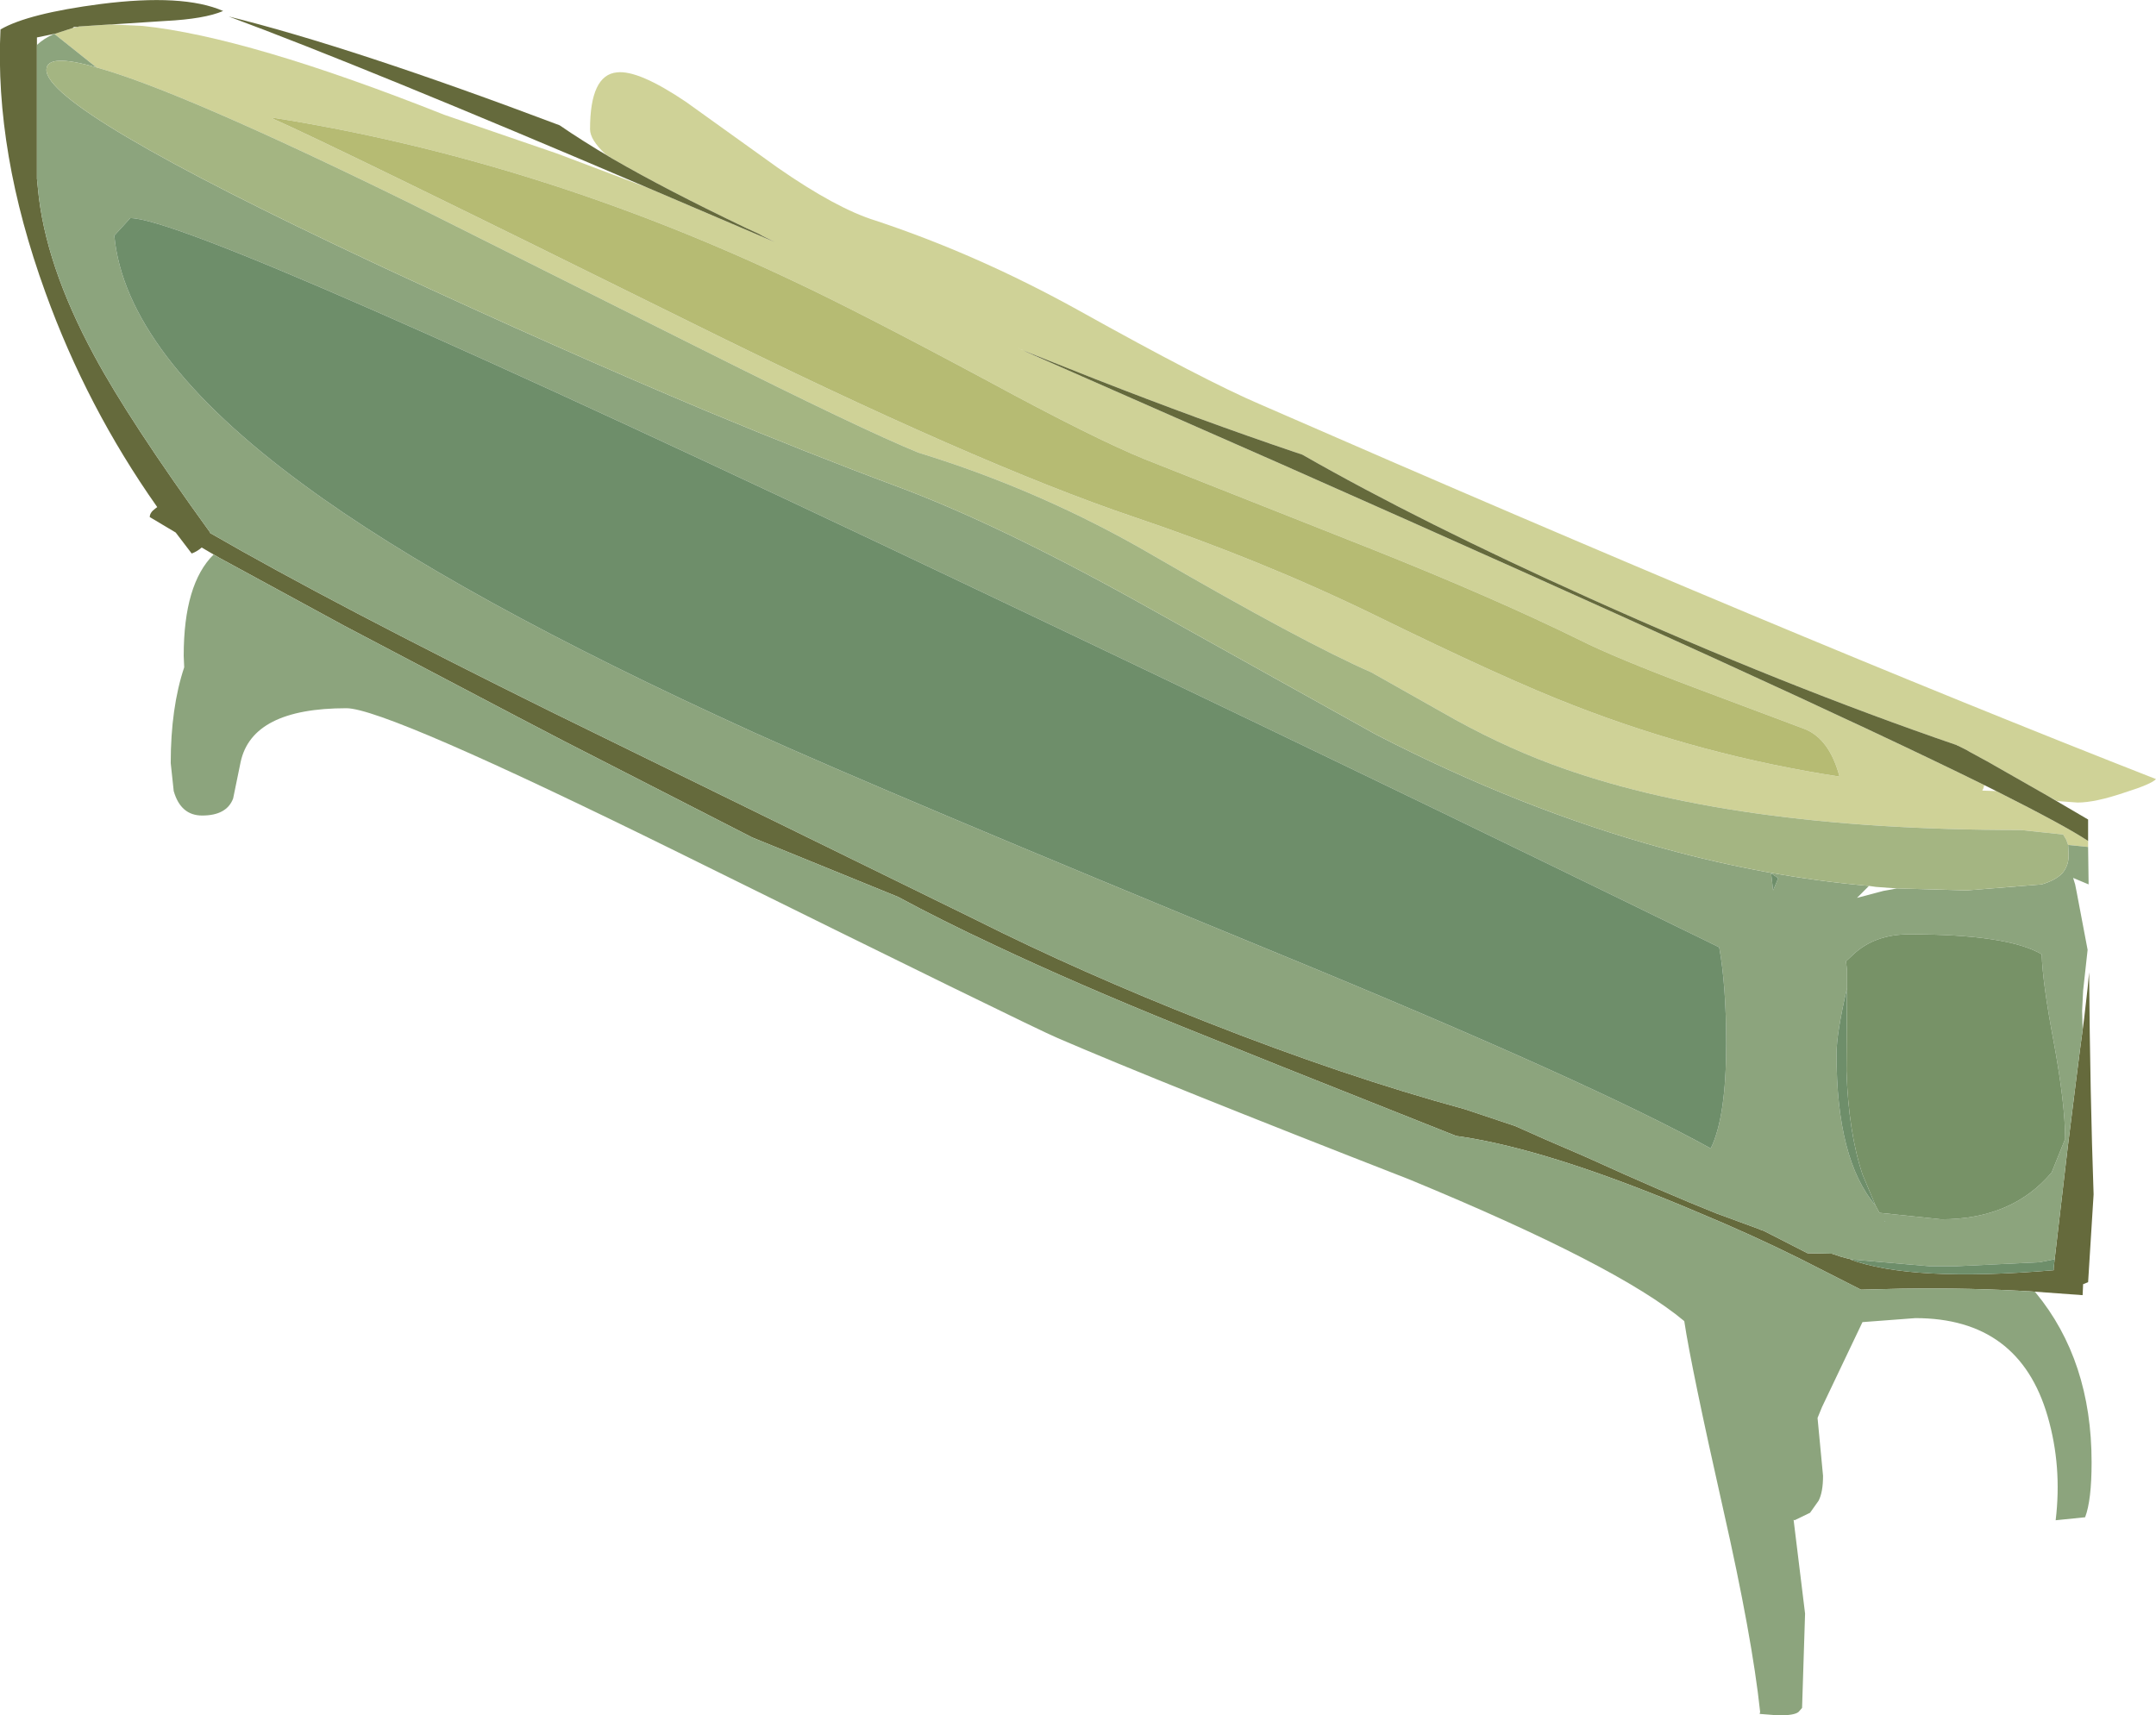 <?xml version="1.0" encoding="UTF-8" standalone="no"?>
<svg xmlns:ffdec="https://www.free-decompiler.com/flash" xmlns:xlink="http://www.w3.org/1999/xlink" ffdec:objectType="shape" height="171.85px" width="215.95px" xmlns="http://www.w3.org/2000/svg">
  <g transform="matrix(1.0, 0.0, 0.0, 1.0, 107.95, 171.85)">
    <path d="M99.2 -87.2 L99.0 -87.75 98.7 -88.25 94.45 -88.7 Q65.15 -88.7 47.45 -95.3 41.95 -97.35 36.4 -100.55 L29.4 -104.5 Q22.65 -107.45 7.65 -116.15 -3.55 -122.7 -15.95 -126.5 -21.6 -128.8 -37.55 -136.8 L-66.7 -151.4 Q-89.8 -162.75 -98.3 -165.1 L-102.5 -168.45 -100.65 -169.05 -100.15 -169.15 -100.05 -169.2 -100.0 -169.2 -96.95 -169.4 -96.8 -169.4 -93.65 -169.25 Q-83.1 -168.15 -63.45 -160.35 L-52.1 -156.45 -43.1 -153.05 -30.35 -147.6 -31.55 -148.2 -32.0 -148.45 -33.2 -149.0 Q-41.15 -152.8 -46.6 -155.95 L-47.3 -156.4 Q-48.85 -157.85 -48.85 -158.9 -48.85 -164.35 -46.15 -164.6 -44.0 -164.85 -39.25 -161.65 L-30.05 -155.05 Q-24.15 -150.95 -20.25 -149.75 -10.0 -146.35 0.1 -140.75 12.75 -133.7 18.25 -131.35 71.35 -108.15 108.0 -93.8 107.55 -93.3 104.85 -92.45 101.9 -91.45 100.15 -91.45 L98.1 -91.6 97.1 -92.15 91.75 -95.2 91.05 -95.6 90.95 -95.65 89.3 -96.55 89.05 -96.7 88.15 -97.15 88.1 -97.15 88.05 -97.2 Q70.85 -103.1 51.3 -111.9 34.3 -119.55 22.5 -126.3 L21.9 -126.5 Q12.15 -129.8 1.7 -133.9 L-4.85 -136.5 -5.45 -136.75 -5.05 -136.55 20.4 -125.35 Q71.65 -102.65 90.8 -93.2 L90.7 -92.85 90.6 -92.65 92.0 -92.6 Q98.95 -89.1 101.2 -87.6 L101.2 -87.0 99.2 -87.2 M-5.45 -136.75 L-5.6 -136.8 -5.8 -136.9 -6.05 -137.0 -5.45 -136.75 M6.7 -125.85 Q1.65 -127.9 -8.95 -133.65 -21.8 -140.55 -28.4 -143.65 -54.1 -155.85 -80.55 -160.05 L-80.6 -159.95 Q-75.0 -157.5 -38.55 -139.45 -10.2 -125.4 5.65 -120.05 18.4 -115.75 29.6 -110.3 42.85 -103.8 49.75 -101.15 62.6 -96.15 76.3 -94.05 75.3 -97.8 72.85 -98.8 L61.8 -102.95 Q53.7 -106.0 50.25 -107.75 41.7 -111.95 29.55 -116.8 L6.7 -125.85" fill="#cfd297" fill-rule="evenodd" stroke="none"/>
    <path d="M101.2 -87.6 Q98.95 -89.1 92.0 -92.6 L90.8 -93.2 Q71.65 -102.65 20.4 -125.35 L-5.05 -136.55 -5.45 -136.75 -4.85 -136.5 1.7 -133.9 Q12.15 -129.8 21.9 -126.5 L22.5 -126.3 Q34.3 -119.55 51.3 -111.9 70.85 -103.1 88.05 -97.2 L88.1 -97.15 88.15 -97.15 89.05 -96.7 89.3 -96.55 90.95 -95.65 91.05 -95.6 91.75 -95.2 97.1 -92.15 101.2 -89.75 101.2 -87.6 M-46.6 -155.95 Q-41.15 -152.8 -33.2 -149.0 L-32.0 -148.45 -31.55 -148.2 -30.35 -147.6 -43.1 -153.05 Q-71.55 -165.2 -85.05 -170.2 -72.7 -167.15 -51.9 -159.3 -49.65 -157.75 -46.6 -155.95 M-96.8 -169.4 L-96.95 -169.4 -100.0 -169.2 -100.05 -169.2 -100.15 -169.15 -100.55 -169.15 -100.65 -169.05 -102.5 -168.45 -102.55 -168.45 -104.25 -168.1 -104.25 -167.35 -104.25 -153.95 -104.15 -152.95 Q-103.45 -145.35 -98.5 -136.2 -95.0 -129.7 -86.9 -118.5 L-86.9 -118.45 Q-74.6 -111.35 -52.65 -100.5 L-10.1 -79.65 Q0.25 -74.45 12.8 -69.5 26.75 -64.0 38.7 -60.75 L43.8 -59.05 Q46.9 -57.65 49.85 -56.4 L51.0 -55.9 Q58.8 -52.35 63.95 -50.3 L68.3 -48.7 68.4 -48.65 68.7 -48.55 73.1 -46.3 75.55 -46.25 76.45 -45.95 77.2 -45.75 77.25 -45.75 77.65 -45.65 77.3 -45.7 Q83.5 -43.4 97.75 -44.6 L97.75 -44.8 97.85 -45.7 99.15 -56.85 100.0 -63.65 100.4 -66.8 100.65 -68.65 100.8 -69.8 101.15 -72.85 101.3 -74.45 Q101.4 -62.1 101.75 -52.2 L101.2 -43.4 100.7 -43.2 100.65 -42.1 95.85 -42.45 Q89.65 -42.85 82.55 -42.75 L78.45 -42.65 72.25 -45.8 Q67.4 -48.2 62.35 -50.3 L60.45 -51.1 Q47.05 -56.65 38.6 -57.95 L37.9 -58.05 34.0 -59.6 Q18.75 -65.65 10.35 -69.05 -0.15 -73.3 -8.3 -77.15 -13.65 -79.65 -18.0 -82.0 L-32.6 -87.95 -51.45 -97.6 -56.05 -100.0 -73.45 -109.15 -85.95 -115.95 -86.55 -116.3 -87.75 -117.0 Q-88.2 -116.6 -88.75 -116.4 L-90.35 -118.5 -92.95 -120.05 Q-92.95 -120.5 -92.4 -120.9 L-92.2 -121.05 Q-99.25 -131.05 -103.4 -142.55 -108.5 -156.6 -107.9 -168.9 -105.15 -170.5 -97.85 -171.45 -89.6 -172.5 -85.6 -170.75 -87.45 -169.95 -91.4 -169.75 L-96.8 -169.4" fill="#656a3c" fill-rule="evenodd" stroke="none"/>
    <path d="M99.2 -87.2 L101.2 -87.0 101.25 -83.25 99.7 -83.9 99.9 -83.25 100.05 -82.5 101.15 -76.7 100.7 -72.6 100.6 -70.6 100.65 -68.75 100.65 -68.65 100.4 -66.8 100.0 -63.65 99.15 -56.85 97.85 -45.7 96.35 -45.4 88.0 -45.0 87.5 -45.0 87.35 -45.0 86.8 -45.0 86.7 -45.0 86.1 -45.0 85.95 -45.0 85.65 -45.0 85.3 -45.0 77.8 -45.65 77.65 -45.65 77.25 -45.75 77.2 -45.75 76.45 -45.95 75.55 -46.25 73.1 -46.3 68.7 -48.55 68.4 -48.65 68.3 -48.7 63.95 -50.3 Q58.8 -52.35 51.0 -55.9 L49.85 -56.4 Q46.9 -57.65 43.8 -59.05 L38.7 -60.75 Q26.75 -64.0 12.8 -69.5 0.25 -74.45 -10.1 -79.65 L-52.65 -100.5 Q-74.6 -111.35 -86.9 -118.45 L-86.9 -118.5 Q-95.0 -129.7 -98.5 -136.2 -103.45 -145.35 -104.15 -152.95 L-104.25 -153.95 -104.25 -167.35 Q-103.55 -168.0 -102.55 -168.45 L-102.5 -168.45 -98.3 -165.1 Q-103.3 -166.55 -103.3 -164.85 -103.3 -160.9 -70.6 -145.55 L-69.0 -144.8 Q-51.9 -136.85 -37.25 -130.7 -27.05 -126.45 -18.05 -123.1 -8.1 -119.4 5.95 -111.6 L17.15 -105.35 29.9 -98.25 Q44.45 -90.75 58.7 -86.85 69.05 -84.0 79.25 -83.1 L78.85 -82.7 78.7 -82.55 78.05 -81.9 80.7 -82.6 81.55 -82.75 82.05 -82.85 89.05 -82.65 96.55 -83.25 Q97.9 -83.65 98.6 -84.35 99.25 -85.1 99.25 -86.15 L99.2 -87.2 M69.65 -82.65 L70.15 -83.85 70.05 -83.95 69.45 -84.35 69.65 -82.65 M79.9 -51.1 L80.3 -50.35 86.5 -49.7 Q93.6 -49.7 97.55 -54.4 L98.9 -57.75 Q98.9 -61.25 97.75 -67.5 96.65 -73.3 96.55 -76.25 93.15 -78.25 83.3 -78.25 79.8 -78.25 77.65 -76.2 L76.95 -75.55 77.05 -74.65 77.05 -73.6 77.05 -72.85 Q76.0 -68.35 76.0 -66.25 76.0 -55.65 79.9 -51.1 M64.95 -67.3 Q64.95 -73.05 64.25 -76.95 27.45 -94.95 -10.45 -112.95 -88.3 -150.0 -94.9 -150.0 L-96.5 -148.25 Q-95.4 -136.4 -77.55 -123.3 -62.3 -112.05 -32.5 -98.5 -19.5 -92.6 20.5 -76.15 51.5 -63.4 63.4 -56.8 64.95 -59.95 64.95 -67.3 M-86.55 -116.3 L-85.95 -115.95 -73.45 -109.15 -56.05 -100.0 -51.45 -97.6 -32.6 -87.95 -18.0 -82.0 Q-13.65 -79.65 -8.3 -77.15 -0.15 -73.3 10.35 -69.05 18.75 -65.65 34.0 -59.6 L37.9 -58.05 38.6 -57.95 Q47.05 -56.65 60.45 -51.1 L62.35 -50.3 Q67.4 -48.2 72.25 -45.8 L78.45 -42.65 82.55 -42.75 Q89.65 -42.85 95.85 -42.45 L95.95 -42.35 Q101.55 -35.55 101.55 -25.35 101.55 -21.55 100.9 -19.85 L97.95 -19.55 Q98.6 -24.95 97.15 -29.95 94.3 -39.8 83.9 -39.8 L78.6 -39.4 74.55 -30.9 74.1 -29.8 74.65 -24.0 Q74.65 -22.35 74.2 -21.5 L73.35 -20.3 71.8 -19.55 71.7 -19.6 72.85 -10.2 72.55 -0.75 72.2 -0.35 Q71.8 0.0 70.2 0.0 L68.3 -0.15 68.35 -0.35 Q67.55 -7.85 64.65 -20.65 61.45 -34.85 60.75 -39.5 54.15 -45.05 33.2 -53.7 8.45 -63.35 -2.0 -67.85 -4.6 -68.95 -40.0 -86.45 -69.3 -100.9 -73.25 -100.9 -82.7 -100.9 -83.85 -95.5 L-84.6 -91.85 Q-85.25 -90.15 -87.7 -90.15 -89.85 -90.15 -90.55 -92.6 L-90.85 -95.4 Q-90.85 -100.95 -89.5 -105.0 L-89.55 -106.15 Q-89.55 -113.35 -86.55 -116.3 M80.8 -49.45 L80.85 -49.45 80.8 -49.55 80.8 -49.45" fill="#8ca47d" fill-rule="evenodd" stroke="none"/>
    <path d="M-98.3 -165.1 Q-89.8 -162.75 -66.7 -151.4 L-37.55 -136.8 Q-21.6 -128.8 -15.95 -126.5 -3.55 -122.7 7.65 -116.15 22.65 -107.45 29.4 -104.5 L36.4 -100.55 Q41.95 -97.35 47.45 -95.3 65.15 -88.7 94.45 -88.7 L98.7 -88.25 99.0 -87.75 99.2 -87.2 99.25 -86.15 Q99.25 -85.1 98.6 -84.35 97.9 -83.65 96.55 -83.25 L89.05 -82.65 82.05 -82.85 81.95 -82.85 79.95 -83.0 79.25 -83.1 Q69.05 -84.0 58.7 -86.85 44.45 -90.75 29.9 -98.25 L17.15 -105.35 5.95 -111.6 Q-8.1 -119.4 -18.05 -123.1 -27.05 -126.45 -37.25 -130.7 -51.9 -136.85 -69.0 -144.8 L-70.6 -145.55 Q-103.3 -160.9 -103.3 -164.85 -103.3 -166.55 -98.3 -165.1" fill="#a4b582" fill-rule="evenodd" stroke="none"/>
    <path d="M6.7 -125.85 L29.55 -116.8 Q41.7 -111.95 50.25 -107.75 53.7 -106.0 61.8 -102.95 L72.85 -98.8 Q75.3 -97.8 76.3 -94.05 62.6 -96.15 49.75 -101.15 42.85 -103.8 29.6 -110.3 18.4 -115.75 5.65 -120.05 -10.2 -125.4 -38.55 -139.45 -75.0 -157.5 -80.6 -159.95 L-80.55 -160.05 Q-54.1 -155.85 -28.4 -143.65 -21.8 -140.55 -8.95 -133.65 1.65 -127.9 6.7 -125.85" fill="#b6bb73" fill-rule="evenodd" stroke="none"/>
    <path d="M69.65 -82.65 L69.45 -84.35 70.05 -83.95 70.15 -83.85 69.65 -82.65 M77.05 -72.85 L77.0 -64.55 Q77.2 -58.4 78.6 -54.2 L79.9 -51.1 Q76.0 -55.65 76.0 -66.25 76.0 -68.35 77.05 -72.85 M64.95 -67.3 Q64.95 -59.95 63.4 -56.8 51.5 -63.4 20.5 -76.15 -19.5 -92.6 -32.5 -98.5 -62.3 -112.05 -77.55 -123.3 -95.4 -136.4 -96.5 -148.25 L-94.9 -150.0 Q-88.3 -150.0 -10.45 -112.95 27.45 -94.95 64.25 -76.95 64.95 -73.05 64.95 -67.3 M97.85 -45.7 L97.75 -44.8 97.75 -44.6 Q83.5 -43.4 77.3 -45.7 L77.65 -45.65 77.8 -45.65 85.3 -45.0 85.65 -45.0 85.95 -45.0 86.1 -45.0 86.7 -45.0 86.8 -45.0 87.35 -45.0 87.5 -45.0 88.0 -45.0 96.35 -45.4 97.85 -45.7 M80.8 -49.45 L80.8 -49.55 80.85 -49.45 80.8 -49.45" fill="#6e8e6a" fill-rule="evenodd" stroke="none"/>
    <path d="M77.05 -72.85 L77.05 -73.6 77.05 -74.65 76.95 -75.55 77.65 -76.2 Q79.8 -78.25 83.3 -78.25 93.15 -78.25 96.55 -76.25 96.65 -73.3 97.75 -67.5 98.9 -61.25 98.9 -57.75 L97.55 -54.4 Q93.6 -49.7 86.5 -49.7 L80.3 -50.35 79.9 -51.1 78.6 -54.2 Q77.2 -58.4 77.0 -64.55 L77.05 -72.85" fill="#779267" fill-rule="evenodd" stroke="none"/>
  </g>
</svg>
